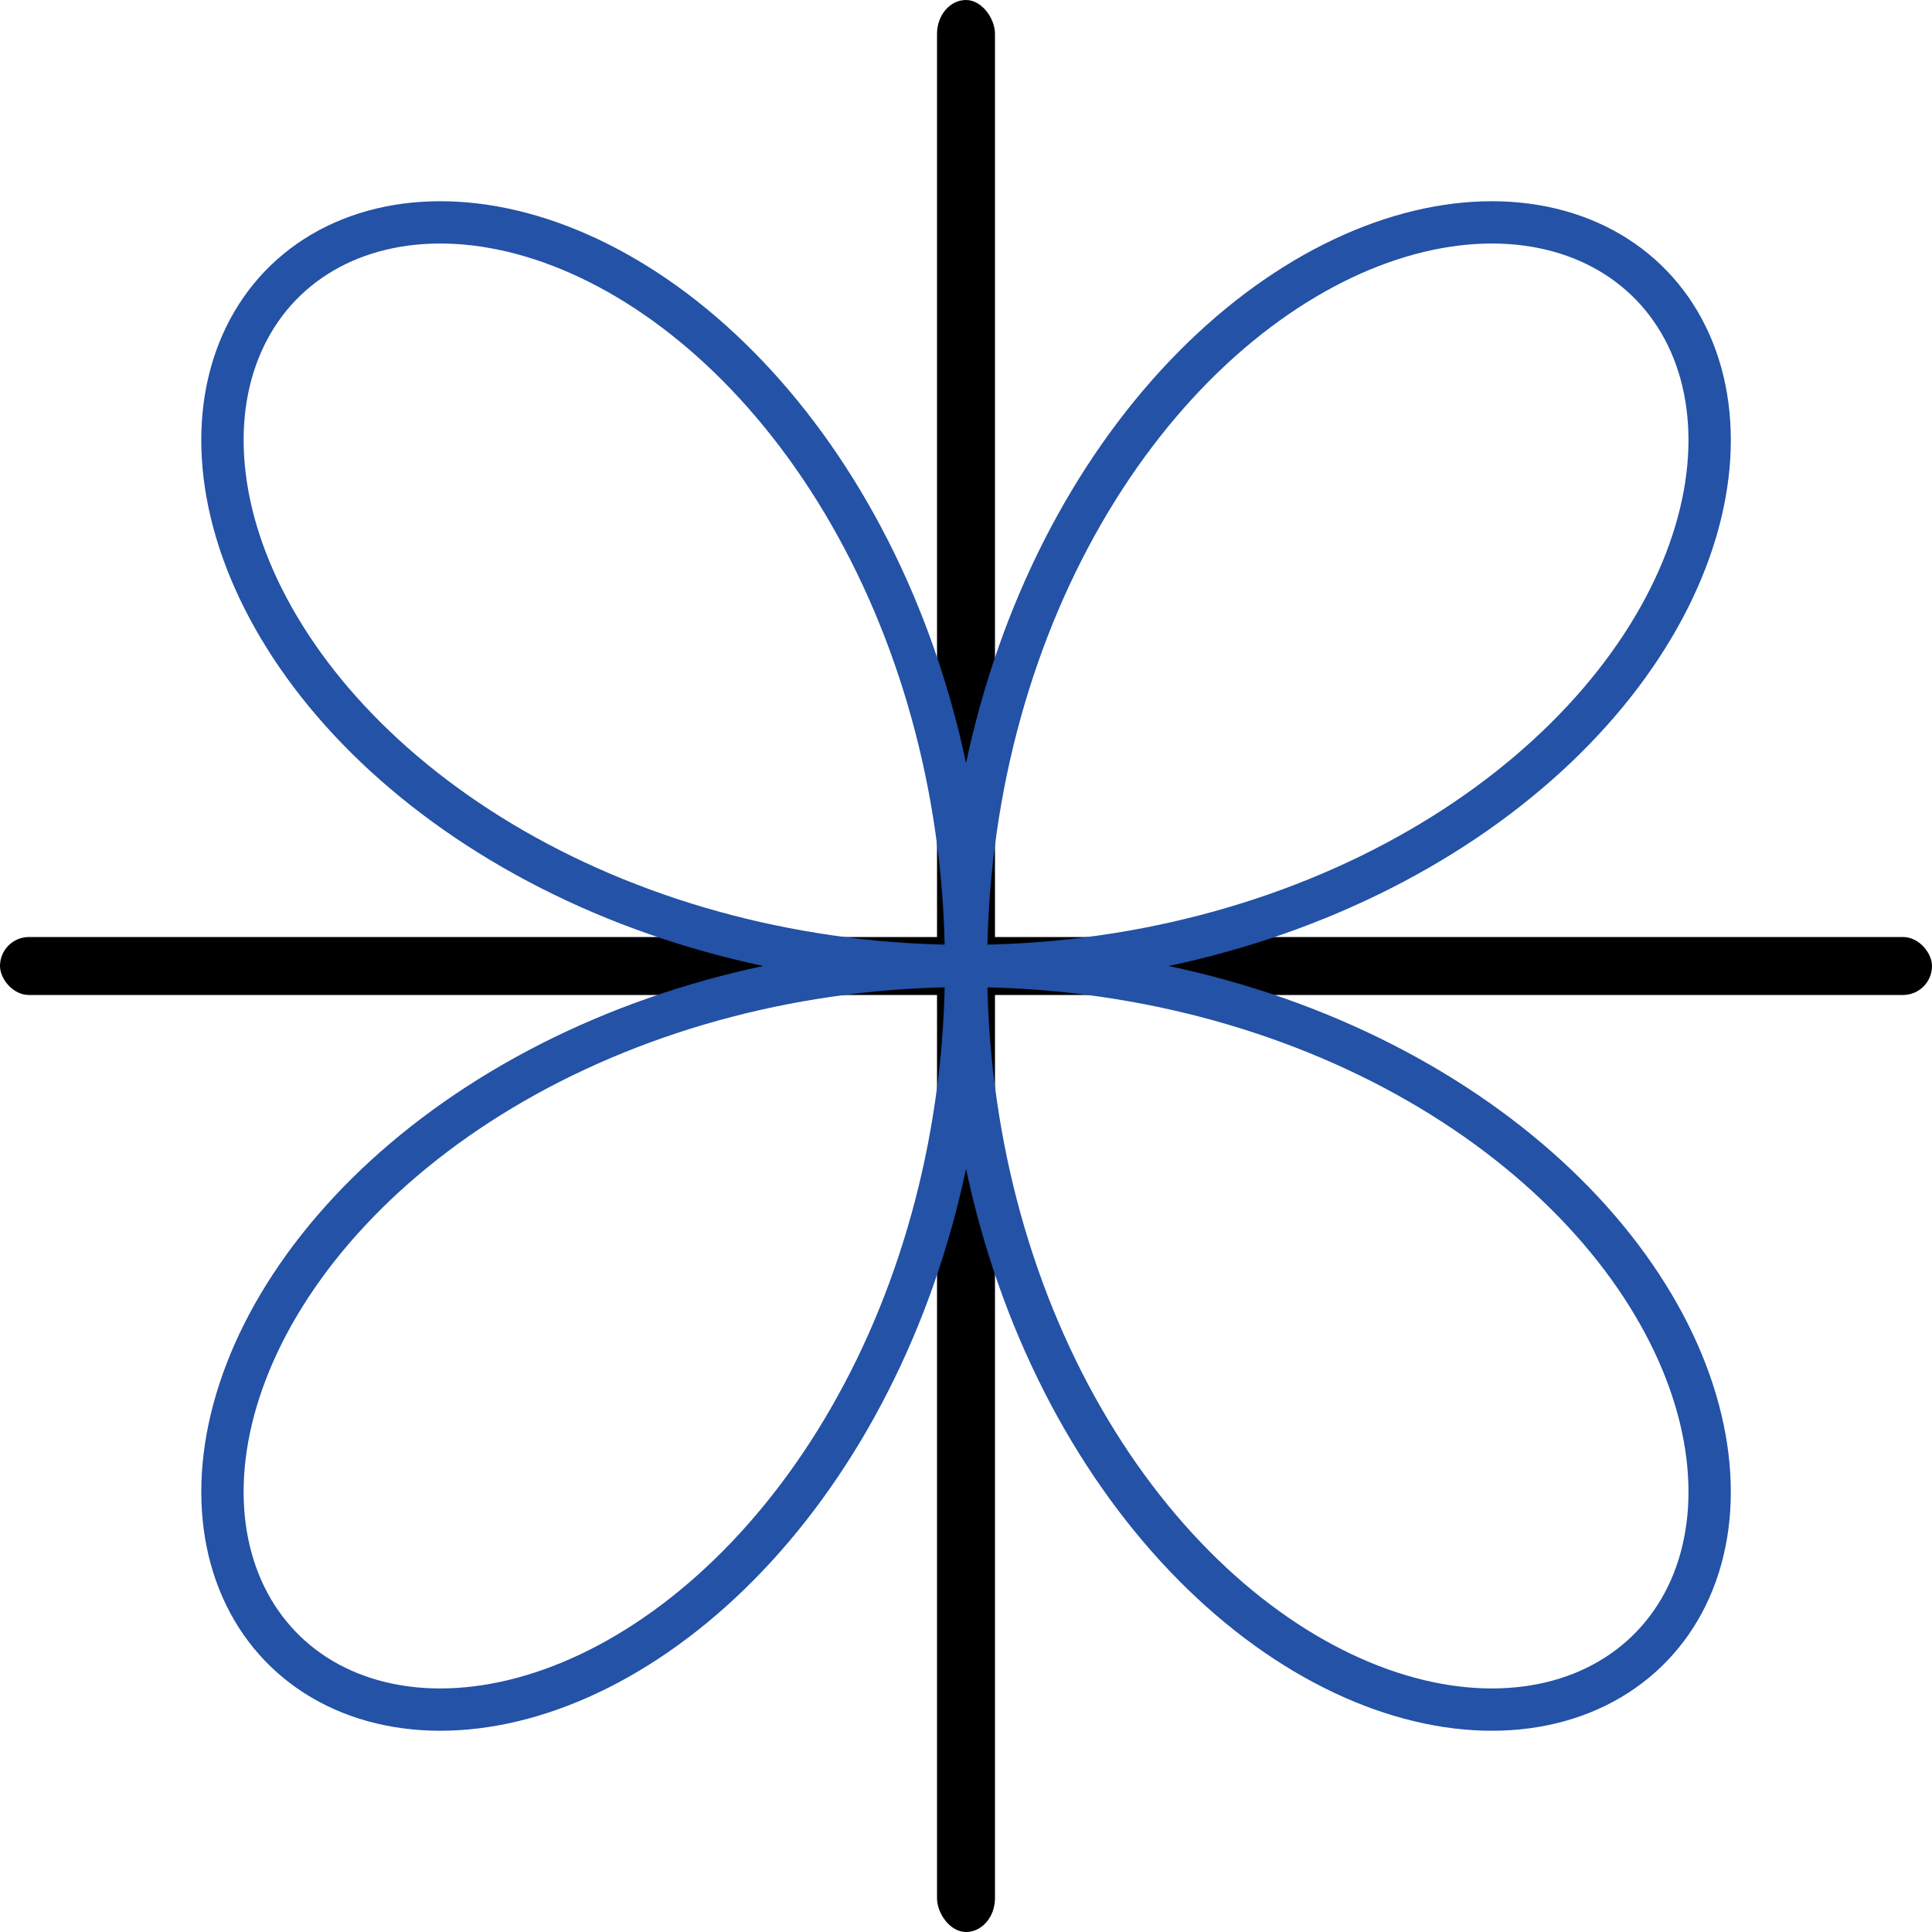 <?xml version="1.0" encoding="UTF-8" standalone="no"?>
<!-- Created with Inkscape (http://www.inkscape.org/) -->

<svg
   width="100%"
   height="100%"
   viewBox="0 0 100 100"
   version="1.1"
   id="svg1"
   inkscape:version="1.3 (0e150ed, 2023-07-21)"
   sodipodi:docname="fourier.svg"
   xmlns:inkscape="http://www.inkscape.org/namespaces/inkscape"
   xmlns:sodipodi="http://sodipodi.sourceforge.net/DTD/sodipodi-0.dtd"
   xmlns="http://www.w3.org/2000/svg"
   xmlns:svg="http://www.w3.org/2000/svg">
  <sodipodi:namedview
     id="namedview1"
     pagecolor="#ffffff"
     bordercolor="#000000"
     borderopacity="0.25"
     inkscape:showpageshadow="2"
     inkscape:pageopacity="0.0"
     inkscape:pagecheckerboard="0"
     inkscape:deskcolor="#d1d1d1"
     inkscape:document-units="mm"
     inkscape:zoom="0.69662547"
     inkscape:cx="405.52638"
     inkscape:cy="658.1729"
     inkscape:window-width="1512"
     inkscape:window-height="848"
     inkscape:window-x="0"
     inkscape:window-y="38"
     inkscape:window-maximized="1"
     inkscape:current-layer="layer1" />
  <defs
     id="defs1" />
  <g
     inkscape:label="Layer 1"
     inkscape:groupmode="layer"
     id="layer1"
     transform="translate(-81.992,-200.883)">
    <rect
       style="fill:#000000;fill-opacity:1;fill-rule:evenodd;stroke:none;stroke-width:1.936;stroke-linecap:round;stroke-linejoin:round;paint-order:markers stroke fill"
       id="rect4-1-6"
       width="3"
       height="100"
       x="130.492"
       y="200.883"
       ry="1.75" />
    <rect
       style="fill:#000000;fill-opacity:1;fill-rule:evenodd;stroke:none;stroke-width:1.277;stroke-linecap:round;stroke-linejoin:round;stroke-dasharray:none;paint-order:markers stroke fill"
       id="rect5-8-8"
       width="100"
       height="3"
       x="81.992"
       y="249.383"
       ry="1.5" />
    <path
       style="fill:none;fill-rule:evenodd;stroke:#2352a6;stroke-width:2.188;stroke-linecap:round;stroke-linejoin:round;stroke-dasharray:none;paint-order:markers stroke fill"
       d="m 131.992,250.883 c 2.105,-1e-4 4.21,-0.134 6.285,-0.397 2.076,-0.264 4.122,-0.659 6.111,-1.177 1.989,-0.518 3.92,-1.158 5.767,-1.909 1.847,-0.75 3.611,-1.611 5.267,-2.565 1.656,-0.953 3.205,-2 4.627,-3.118 1.422,-1.118 2.717,-2.308 3.87,-3.546 1.153,-1.238 2.164,-2.523 3.022,-3.829 0.858,-1.307 1.563,-2.634 2.111,-3.956 0.548,-1.322 0.937,-2.637 1.17,-3.918 0.232,-1.281 0.307,-2.528 0.23,-3.715 -0.077,-1.186 -0.307,-2.311 -0.677,-3.35 -0.37,-1.039 -0.883,-1.991 -1.52,-2.834 -0.638,-0.843 -1.402,-1.577 -2.272,-2.183 -0.87,-0.606 -1.847,-1.084 -2.906,-1.419 -1.06,-0.335 -2.203,-0.527 -3.404,-0.567 -1.201,-0.039 -2.46,0.075 -3.749,0.346 -1.289,0.272 -2.609,0.701 -3.932,1.288 -1.323,0.587 -2.648,1.331 -3.949,2.227 -1.301,0.896 -2.577,1.944 -3.802,3.132 -1.225,1.188 -2.4,2.517 -3.5,3.97 -1.1,1.453 -2.125,3.032 -3.055,4.714 -0.93,1.683 -1.765,3.47 -2.488,5.338 -0.723,1.868 -1.334,3.817 -1.821,5.819 -0.487,2.003 -0.85,4.059 -1.081,6.142 -0.232,2.083 -0.331,4.191 -0.298,6.295 0.033,2.104 0.2,4.205 0.496,6.273 0.296,2.068 0.723,4.103 1.271,6.077 0.548,1.974 1.218,3.887 1.996,5.713 0.778,1.826 1.664,3.565 2.64,5.194 0.976,1.629 2.043,3.148 3.179,4.539 1.136,1.39 2.34,2.651 3.589,3.768 1.249,1.117 2.542,2.091 3.854,2.911 1.311,0.82 2.641,1.486 3.96,1.995 1.32,0.508 2.629,0.858 3.902,1.052 1.272,0.193 2.507,0.229 3.678,0.114 1.171,-0.115 2.276,-0.381 3.293,-0.787 1.017,-0.406 1.944,-0.951 2.76,-1.62 0.816,-0.669 1.52,-1.462 2.094,-2.358 0.574,-0.896 1.018,-1.896 1.317,-2.976 0.299,-1.08 0.454,-2.241 0.455,-3.455 0.001,-1.215 -0.152,-2.484 -0.463,-3.781 -0.311,-1.296 -0.78,-2.62 -1.406,-3.943 -0.626,-1.323 -1.409,-2.645 -2.343,-3.94 -0.933,-1.294 -2.018,-2.56 -3.241,-3.773 -1.223,-1.212 -2.585,-2.371 -4.069,-3.452 -1.484,-1.081 -3.091,-2.084 -4.799,-2.991 -1.708,-0.906 -3.518,-1.714 -5.406,-2.409 -1.887,-0.695 -3.853,-1.276 -5.868,-1.732 -2.016,-0.456 -4.082,-0.786 -6.17,-0.985 -2.088,-0.199 -4.199,-0.265 -6.302,-0.199 -2.103,0.066 -4.199,0.266 -6.258,0.595 -2.059,0.329 -4.082,0.787 -6.04,1.365 -1.958,0.578 -3.852,1.277 -5.656,2.081 -1.804,0.804 -3.518,1.715 -5.119,2.714 -1.602,0.998 -3.09,2.085 -4.448,3.237 -1.358,1.152 -2.584,2.371 -3.666,3.631 -1.081,1.26 -2.017,2.561 -2.799,3.876 -0.782,1.315 -1.409,2.645 -1.877,3.962 -0.469,1.317 -0.779,2.62 -0.933,3.883 -0.154,1.263 -0.151,2.484 0.001,3.638 0.152,1.154 0.455,2.24 0.895,3.234 0.44,0.994 1.018,1.896 1.718,2.683 0.699,0.788 1.52,1.461 2.442,2.002 0.922,0.541 1.944,0.95 3.044,1.214 1.1,0.263 2.277,0.38 3.505,0.343 1.228,-0.037 2.507,-0.23 3.81,-0.58 1.303,-0.35 2.629,-0.859 3.952,-1.524 1.322,-0.665 2.641,-1.487 3.928,-2.458 1.287,-0.971 2.542,-2.092 3.741,-3.349 1.198,-1.257 2.34,-2.652 3.401,-4.166 1.061,-1.514 2.042,-3.149 2.924,-4.882 0.882,-1.733 1.663,-3.566 2.329,-5.472 0.666,-1.906 1.217,-3.887 1.641,-5.915 0.425,-2.028 0.722,-4.103 0.888,-6.196 0.166,-2.094 0.199,-4.205 0.1,-6.306 -0.1,-2.101 -0.332,-4.191 -0.693,-6.24 -0.361,-2.05 -0.85,-4.059 -1.458,-6.001 -0.608,-1.942 -1.335,-3.816 -2.165,-5.597 -0.831,-1.781 -1.766,-3.469 -2.786,-5.042 -1.02,-1.573 -2.126,-3.031 -3.294,-4.356 -1.169,-1.325 -2.4,-2.516 -3.67,-3.561 -1.27,-1.045 -2.577,-1.943 -3.896,-2.686 -1.319,-0.743 -2.648,-1.331 -3.961,-1.76 -1.313,-0.43 -2.609,-0.7 -3.861,-0.816 -1.252,-0.115 -2.459,-0.074 -3.596,0.116 -1.137,0.19 -2.202,0.528 -3.173,1.002 -0.971,0.474 -1.846,1.085 -2.605,1.814 -0.759,0.729 -1.401,1.578 -1.909,2.524 -0.508,0.946 -0.882,1.991 -1.109,3.11 -0.227,1.119 -0.306,2.311 -0.23,3.552 0.076,1.24 0.308,2.529 0.698,3.837 0.39,1.308 0.938,2.637 1.643,3.958 0.704,1.321 1.564,2.634 2.572,3.913 1.008,1.279 2.164,2.522 3.456,3.707 1.291,1.184 2.718,2.308 4.262,3.349 1.544,1.041 3.206,1.999 4.963,2.856 1.758,0.857 3.611,1.611 5.536,2.248 1.925,0.637 3.92,1.157 5.959,1.55 2.039,0.393 4.122,0.658 6.22,0.791 2.098,0.133 4.21,0.133 6.307,0 2.098,-0.133 4.18,-0.398 6.22,-0.791 2.039,-0.393 4.035,-0.913 5.959,-1.55 1.925,-0.637 3.778,-1.392 5.536,-2.248 1.758,-0.856 3.419,-1.815 4.963,-2.856 1.544,-1.041 2.97,-2.165 4.262,-3.349 1.292,-1.184 2.447,-2.428 3.456,-3.707 1.008,-1.279 1.868,-2.592 2.572,-3.913 0.704,-1.321 1.252,-2.65 1.643,-3.958 0.39,-1.308 0.621,-2.596 0.698,-3.837 0.076,-1.24 -0.003,-2.433 -0.23,-3.552 -0.227,-1.119 -0.601,-2.163 -1.109,-3.11 -0.508,-0.947 -1.15,-1.795 -1.909,-2.524 -0.759,-0.73 -1.634,-1.34 -2.605,-1.814 -0.971,-0.474 -2.037,-0.813 -3.173,-1.002 -1.137,-0.19 -2.344,-0.231 -3.596,-0.116 -1.252,0.115 -2.548,0.386 -3.861,0.816 -1.313,0.429 -2.643,1.017 -3.961,1.76 -1.319,0.743 -2.626,1.641 -3.896,2.686 -1.27,1.045 -2.501,2.236 -3.67,3.561 -1.169,1.325 -2.274,2.783 -3.294,4.356 -1.02,1.573 -1.955,3.261 -2.786,5.042 -0.831,1.781 -1.557,3.655 -2.165,5.597 -0.608,1.942 -1.097,3.951 -1.458,6.001 -0.361,2.05 -0.593,4.139 -0.693,6.24 -0.1,2.101 -0.066,4.213 0.1,6.306 0.166,2.093 0.464,4.168 0.888,6.196 0.424,2.028 0.975,4.009 1.641,5.915 0.666,1.907 1.448,3.739 2.329,5.472 0.881,1.733 1.863,3.368 2.924,4.882 1.061,1.514 2.203,2.909 3.401,4.166 1.198,1.258 2.454,2.378 3.741,3.349 1.287,0.971 2.605,1.793 3.928,2.458 1.322,0.665 2.649,1.174 3.952,1.524 1.303,0.351 2.582,0.542 3.81,0.58 1.228,0.038 2.405,-0.08 3.505,-0.343 1.1,-0.263 2.122,-0.672 3.044,-1.214 0.922,-0.541 1.742,-1.215 2.442,-2.002 0.7,-0.787 1.278,-1.689 1.718,-2.683 0.44,-0.994 0.742,-2.08 0.895,-3.234 0.153,-1.154 0.155,-2.376 0.001,-3.638 -0.154,-1.262 -0.465,-2.566 -0.933,-3.883 -0.469,-1.317 -1.096,-2.647 -1.877,-3.962 -0.781,-1.315 -1.718,-2.616 -2.799,-3.876 -1.081,-1.26 -2.308,-2.478 -3.666,-3.631 -1.358,-1.153 -2.847,-2.239 -4.448,-3.237 -1.601,-0.999 -3.316,-1.909 -5.119,-2.714 -1.804,-0.805 -3.698,-1.503 -5.656,-2.081 -1.958,-0.578 -3.981,-1.036 -6.04,-1.365 -2.059,-0.329 -4.155,-0.528 -6.258,-0.595 -2.103,-0.067 -4.213,5e-4 -6.302,0.199 -2.088,0.199 -4.155,0.529 -6.17,0.985 -2.016,0.456 -3.981,1.037 -5.868,1.732 -1.888,0.695 -3.697,1.504 -5.406,2.409 -1.708,0.906 -3.315,1.91 -4.799,2.991 -1.484,1.081 -2.846,2.239 -4.069,3.452 -1.223,1.212 -2.307,2.478 -3.241,3.773 -0.934,1.294 -1.717,2.617 -2.343,3.94 -0.626,1.323 -1.095,2.647 -1.406,3.943 -0.311,1.297 -0.464,2.566 -0.463,3.781 9e-4,1.215 0.156,2.375 0.455,3.455 0.299,1.08 0.743,2.08 1.317,2.976 0.574,0.896 1.278,1.689 2.094,2.358 0.816,0.669 1.743,1.214 2.76,1.62 1.017,0.406 2.123,0.671 3.293,0.787 1.17,0.115 2.405,0.079 3.678,-0.114 1.272,-0.193 2.582,-0.543 3.902,-1.052 1.32,-0.508 2.649,-1.175 3.96,-1.995 1.311,-0.82 2.605,-1.794 3.854,-2.911 1.249,-1.117 2.454,-2.378 3.589,-3.768 1.136,-1.39 2.202,-2.91 3.179,-4.539 0.976,-1.629 1.862,-3.368 2.64,-5.194 0.778,-1.826 1.447,-3.739 1.996,-5.713 0.548,-1.974 0.975,-4.009 1.271,-6.077 0.297,-2.068 0.463,-4.169 0.496,-6.273 0.033,-2.104 -0.067,-4.213 -0.298,-6.295 -0.231,-2.083 -0.594,-4.139 -1.081,-6.142 -0.487,-2.003 -1.098,-3.951 -1.821,-5.819 -0.723,-1.868 -1.558,-3.655 -2.488,-5.338 -0.93,-1.683 -1.955,-3.261 -3.055,-4.714 -1.1,-1.454 -2.275,-2.782 -3.5,-3.97 -1.225,-1.188 -2.501,-2.236 -3.802,-3.132 -1.301,-0.896 -2.626,-1.64 -3.949,-2.227 -1.323,-0.587 -2.643,-1.016 -3.932,-1.288 -1.289,-0.272 -2.548,-0.385 -3.749,-0.346 -1.201,0.039 -2.344,0.232 -3.404,0.567 -1.06,0.335 -2.036,0.813 -2.906,1.419 -0.87,0.606 -1.634,1.34 -2.272,2.183 -0.638,0.843 -1.149,1.796 -1.52,2.834 -0.371,1.038 -0.6,2.164 -0.677,3.35 -0.077,1.186 -0.002,2.433 0.23,3.715 0.232,1.281 0.622,2.597 1.17,3.918 0.547,1.322 1.253,2.649 2.111,3.956 0.858,1.306 1.869,2.592 3.022,3.829 1.153,1.238 2.448,2.428 3.87,3.546 1.422,1.118 2.971,2.164 4.627,3.118 1.656,0.954 3.42,1.814 5.267,2.565 1.847,0.751 3.779,1.391 5.767,1.909 1.989,0.518 4.035,0.912 6.111,1.177 2.076,0.264 4.181,0.397 6.285,0.397"
       title="sin(2*x)"
       id="path5-0-9" />
  </g>
</svg>
